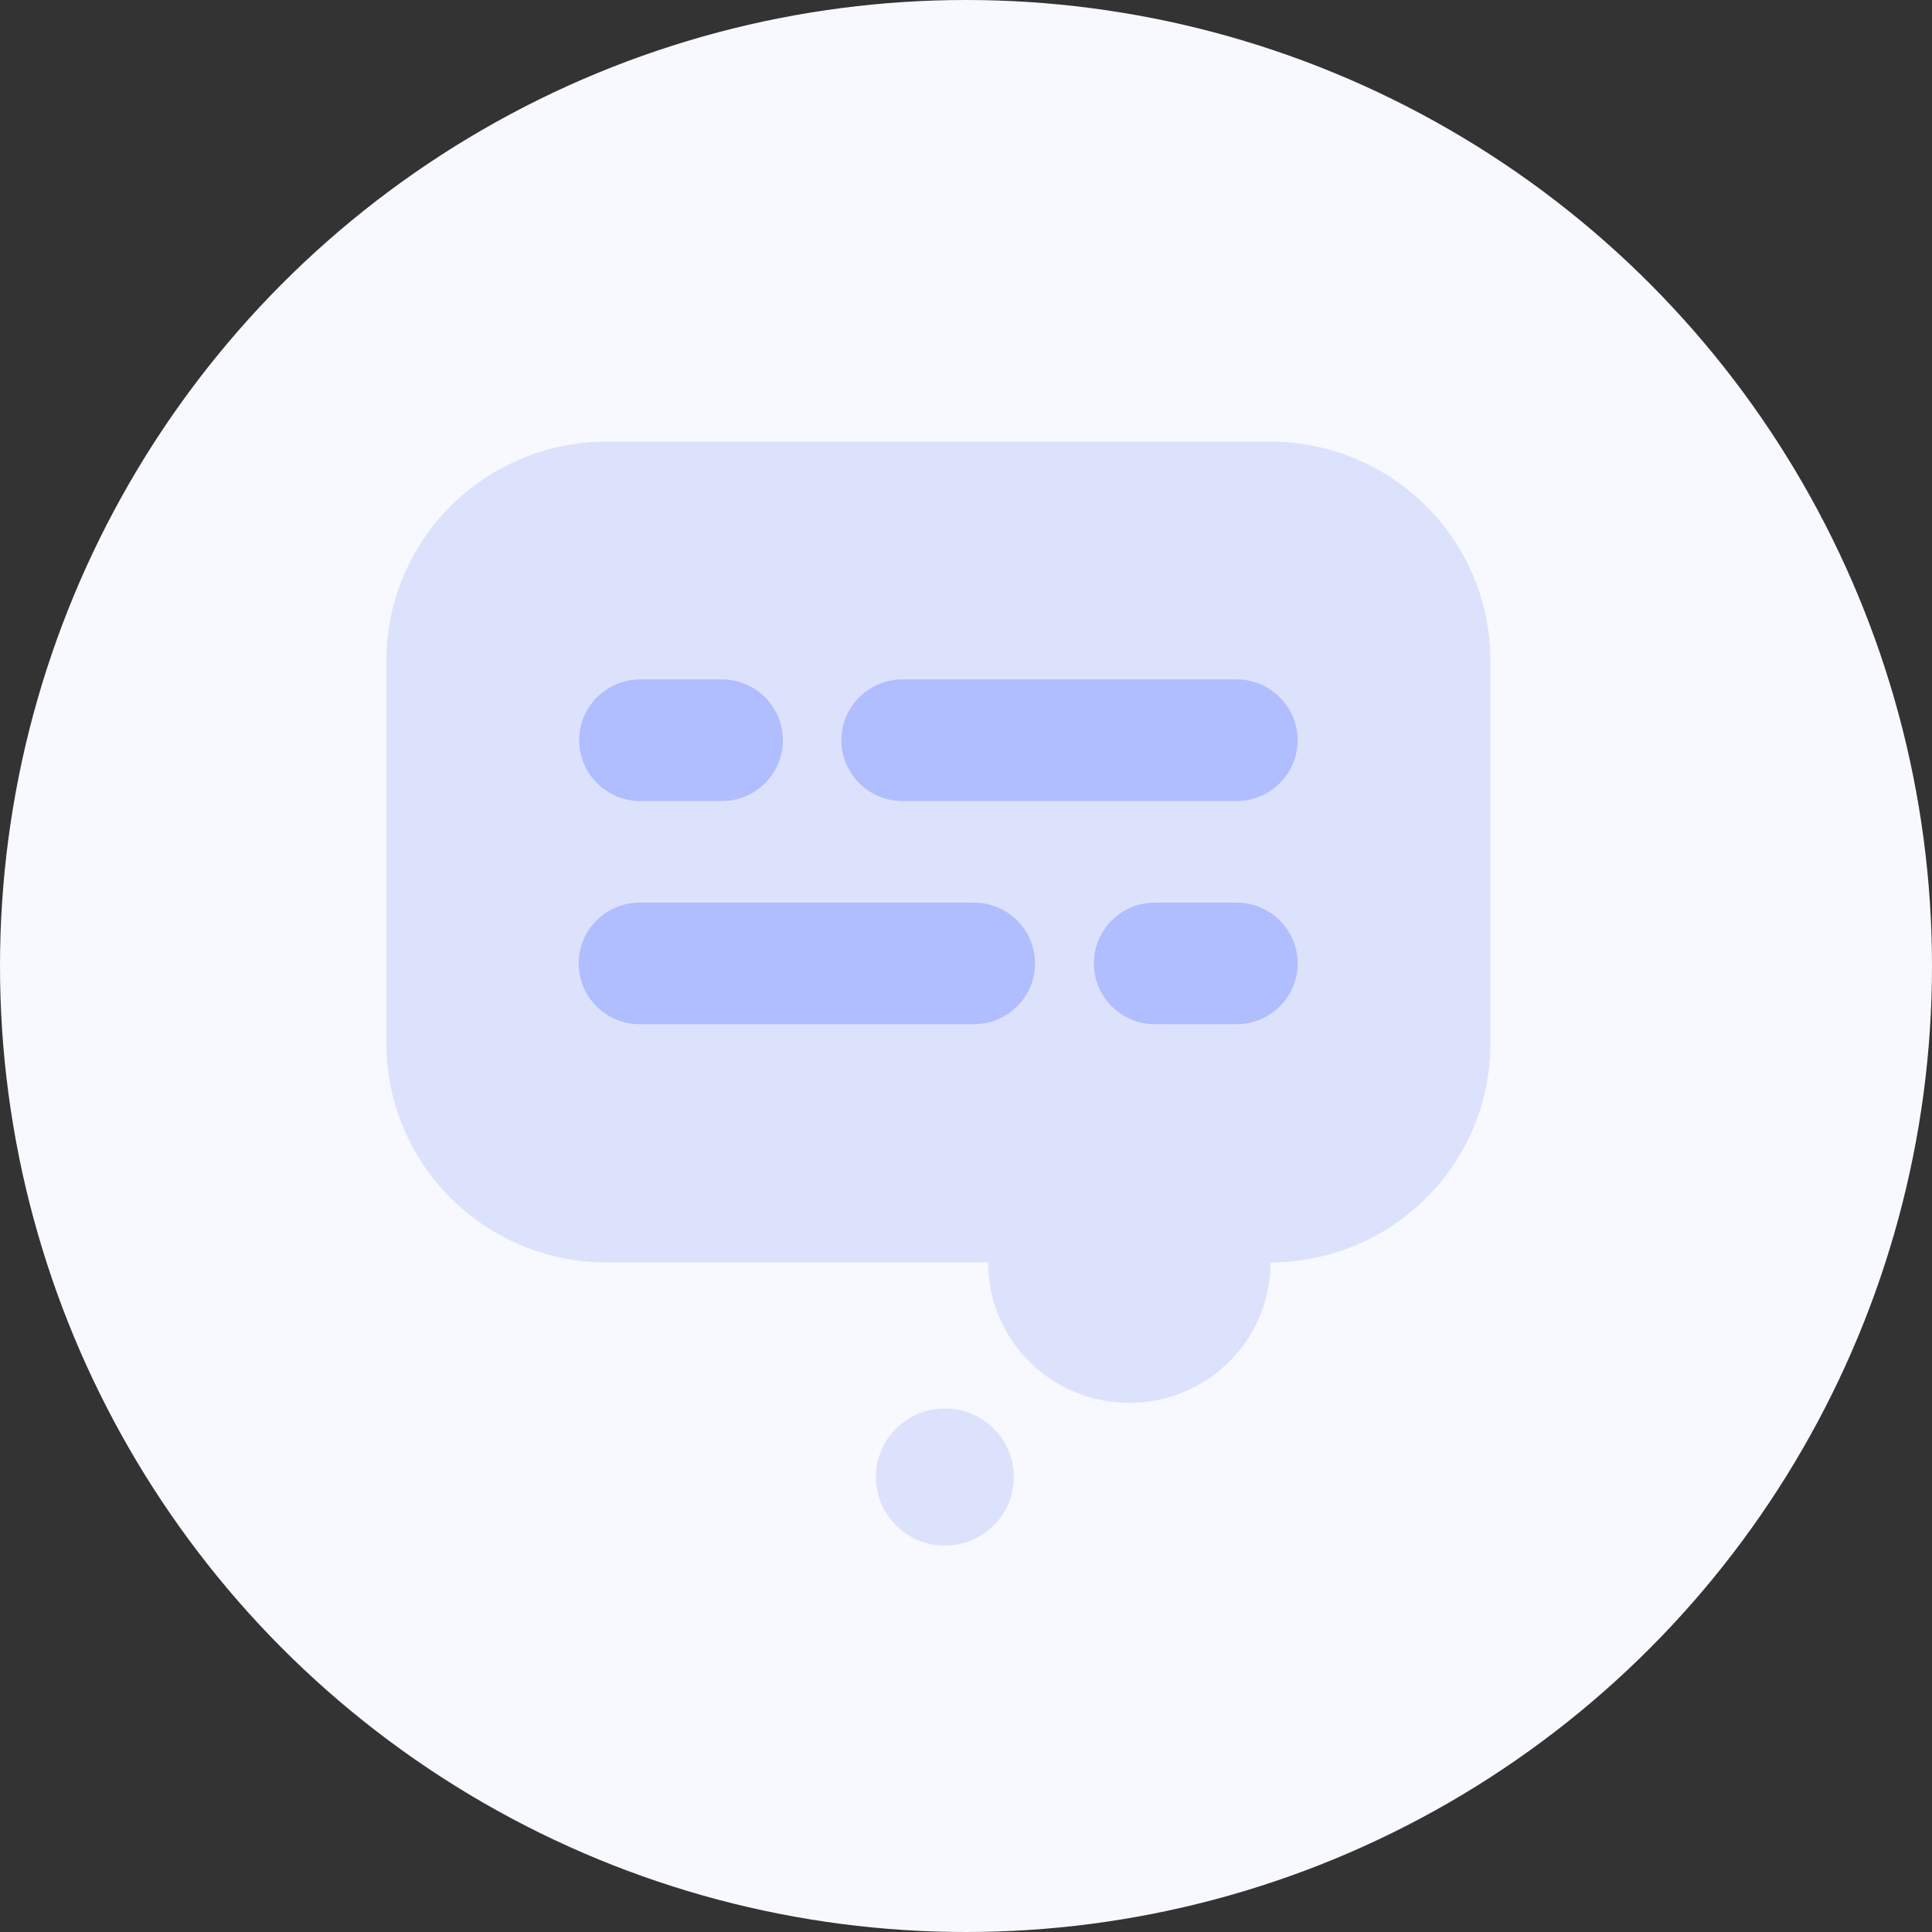 <svg width="35" height="35" viewBox="0 0 35 35" fill="none" xmlns="http://www.w3.org/2000/svg">
<rect x="0" y="0" width="35" height="35" fill="#333333" stroke="none"/>
<circle cx="17.5" cy="17.5" r="17.5" fill="#F8F9FF"/>
<path d="M23.008 8H10.992C8.787 8 7 9.777 7 11.968V18.903C7 21.095 8.787 22.871 10.992 22.871H23.008C25.213 22.871 27 21.095 27 18.903V11.968C27 9.777 25.213 8 23.008 8Z" fill="#DDE2FC"/>
<path d="M20.458 25.415C21.871 25.415 23.017 24.276 23.017 22.871C23.017 21.466 21.871 20.328 20.458 20.328C19.045 20.328 17.9 21.466 17.9 22.871C17.9 24.276 19.045 25.415 20.458 25.415Z" fill="#DDE2FC"/>
<path d="M17.117 28C17.807 28 18.367 27.444 18.367 26.757C18.367 26.071 17.807 25.515 17.117 25.515C16.426 25.515 15.867 26.071 15.867 26.757C15.867 27.444 16.426 28 17.117 28Z" fill="#DDE2FC"/>
<path d="M13.075 14.512C13.687 14.512 14.183 14.018 14.183 13.41C14.183 12.801 13.687 12.308 13.075 12.308H11.6C10.988 12.308 10.492 12.801 10.492 13.41C10.492 14.018 10.988 14.512 11.6 14.512H13.075Z" fill="#B0BDFF"/>
<path d="M22.4 14.512C23.012 14.512 23.508 14.018 23.508 13.41C23.508 12.801 23.012 12.308 22.4 12.308H16.35C15.738 12.308 15.242 12.801 15.242 13.41C15.242 14.018 15.738 14.512 16.35 14.512H22.4Z" fill="#B0BDFF"/>
<path d="M20.925 16.351C20.313 16.351 19.817 16.844 19.817 17.453C19.817 18.061 20.313 18.555 20.925 18.555H22.4C23.012 18.555 23.508 18.061 23.508 17.453C23.508 16.844 23.012 16.351 22.4 16.351H20.925Z" fill="#B0BDFF"/>
<path d="M11.592 16.351C10.98 16.351 10.483 16.844 10.483 17.453C10.483 18.061 10.98 18.555 11.592 18.555H17.642C18.254 18.555 18.75 18.061 18.75 17.453C18.75 16.844 18.254 16.351 17.642 16.351H11.592Z" fill="#B0BDFF"/>
</svg>
